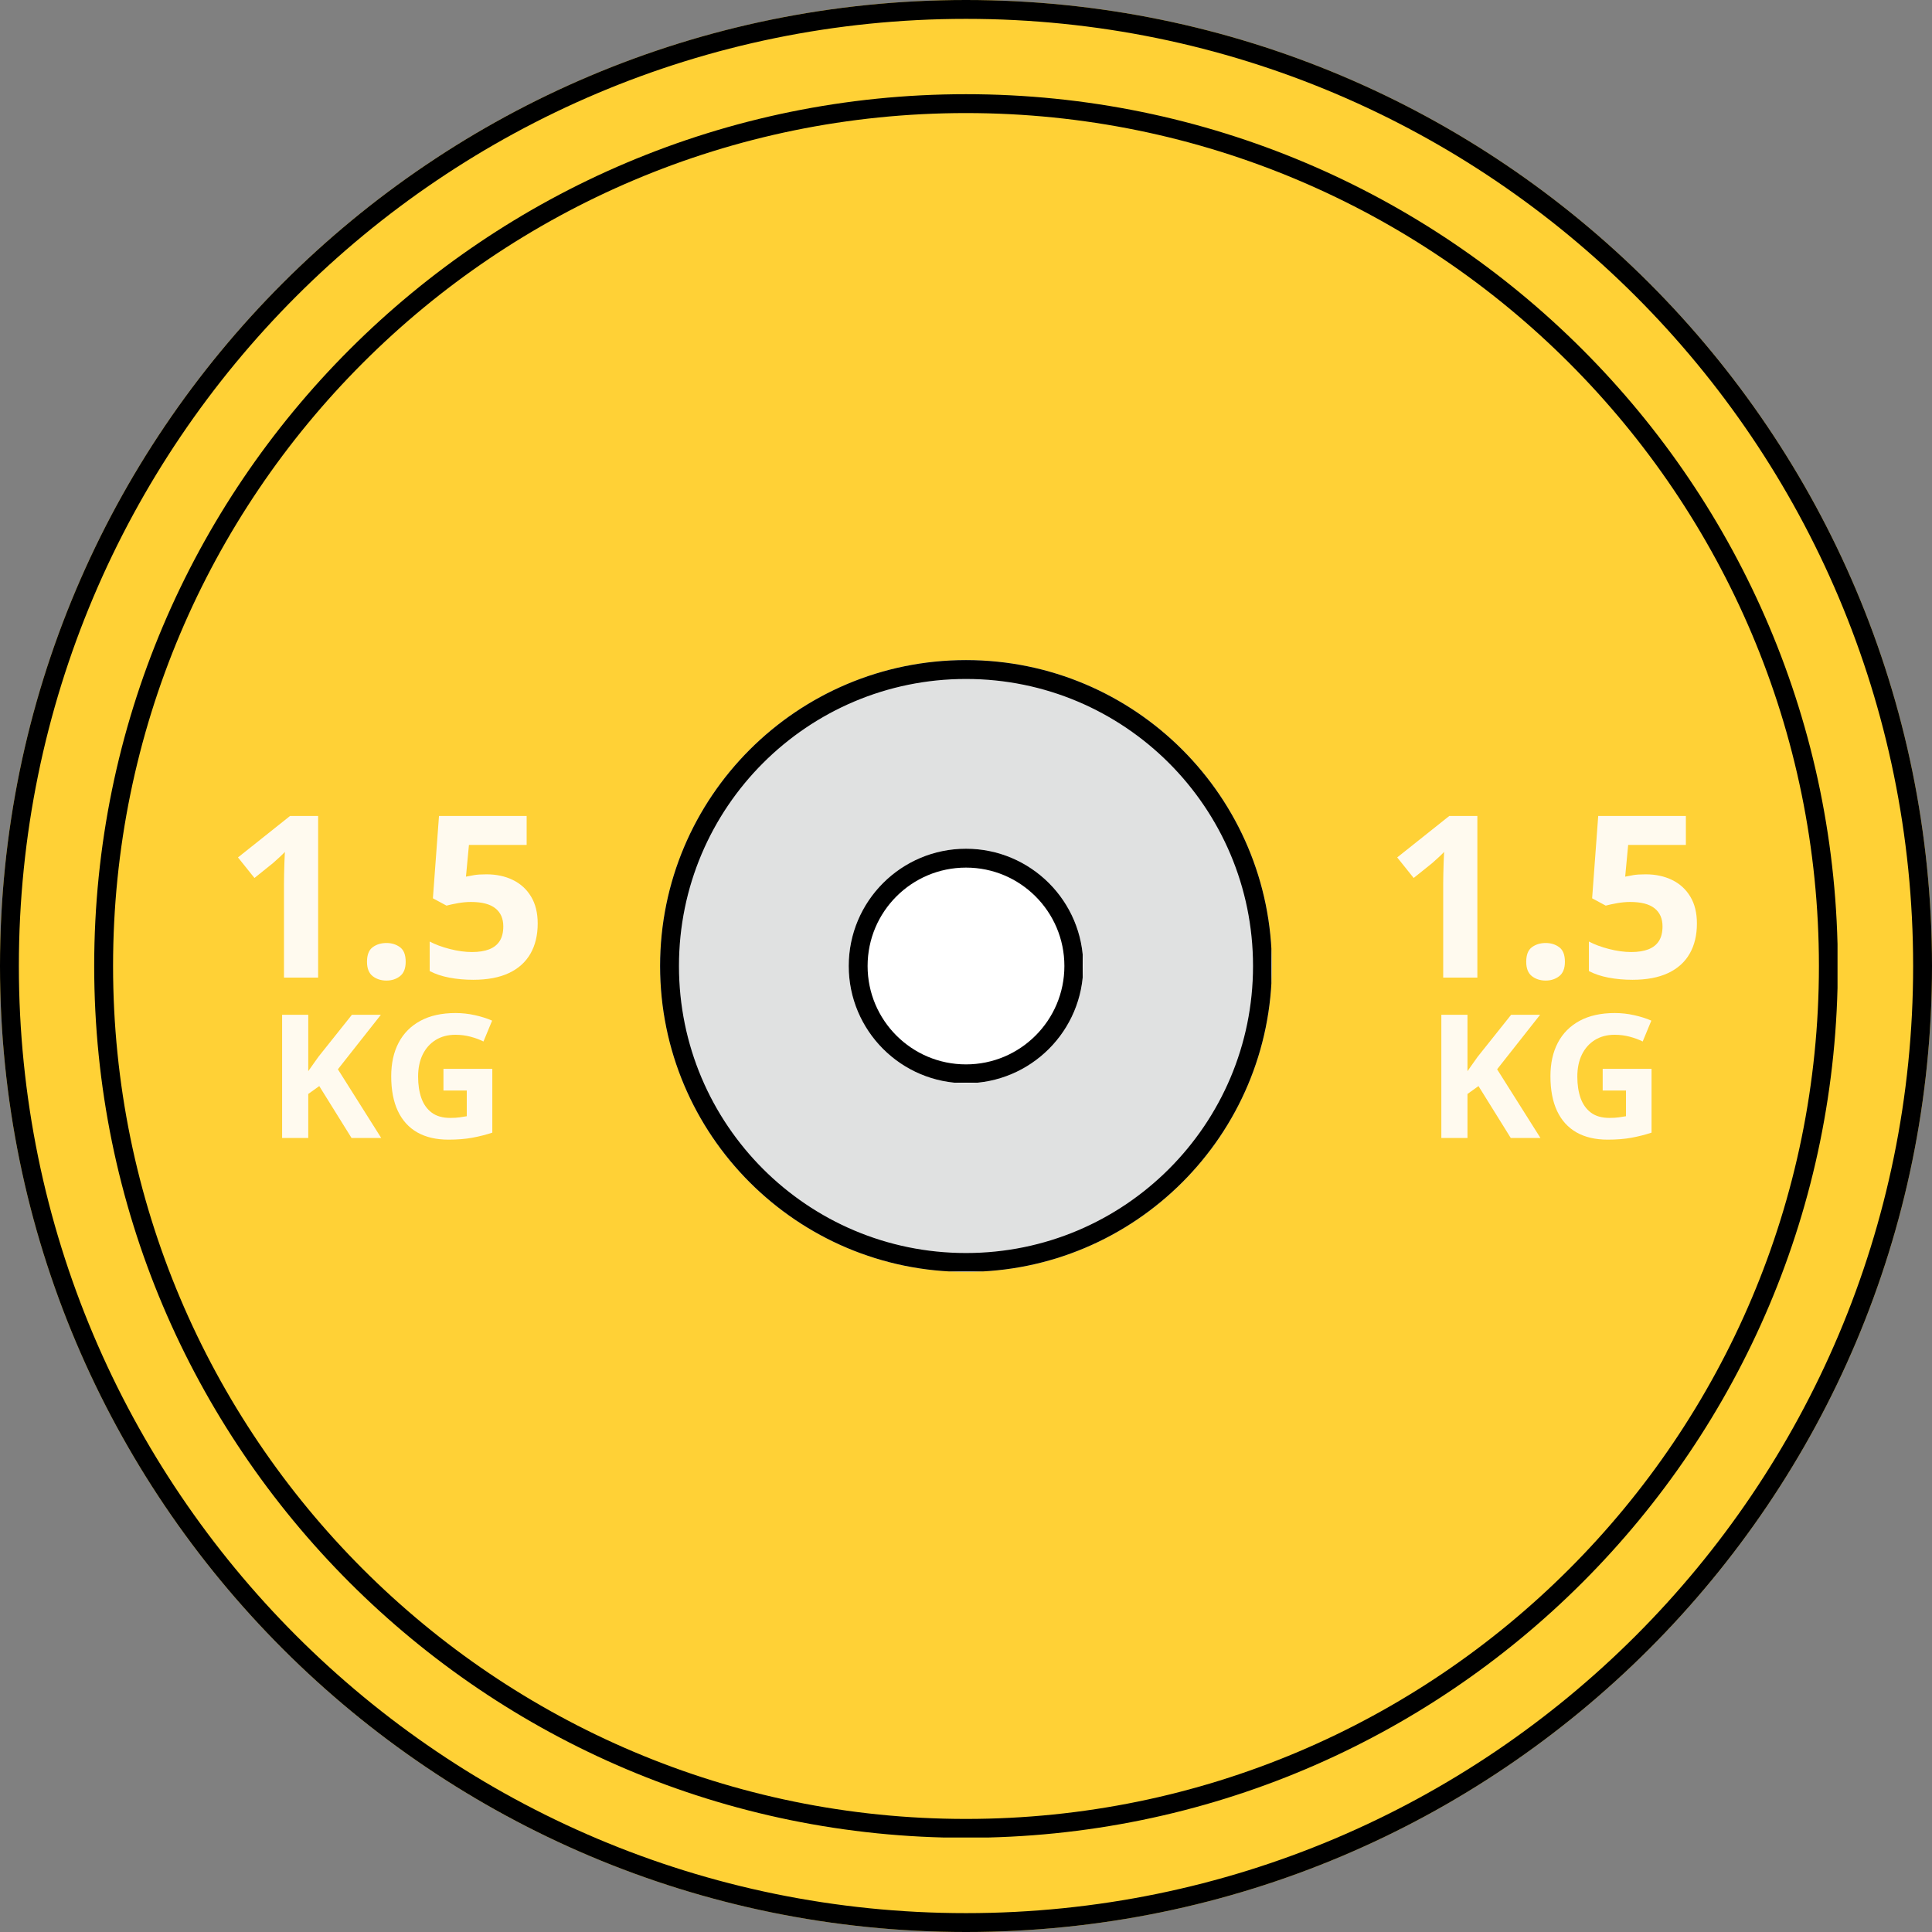 <svg xmlns="http://www.w3.org/2000/svg" xmlns:xlink="http://www.w3.org/1999/xlink" width="1024" zoomAndPan="magnify" viewBox="0 0 768 768" height="1024" preserveAspectRatio="xMidYMid meet" version="1.0"><rect x="0" y="0" width="768" height="768" fill="#808080" stroke="none"/><defs><g/><clipPath id="820d05ebfb"><path d="M 384 0 C 171.922 0 0 171.922 0 384 C 0 596.078 171.922 768 384 768 C 596.078 768 768 596.078 768 384 C 768 171.922 596.078 0 384 0 Z M 384 0 " clip-rule="nonzero"/></clipPath><clipPath id="4c388a08a0"><path d="M 37.445 37.445 L 730.555 37.445 L 730.555 730.555 L 37.445 730.555 Z M 37.445 37.445 " clip-rule="nonzero"/></clipPath><clipPath id="d9669e7d56"><path d="M 384 37.445 C 192.602 37.445 37.445 192.602 37.445 384 C 37.445 575.398 192.602 730.555 384 730.555 C 575.398 730.555 730.555 575.398 730.555 384 C 730.555 192.602 575.398 37.445 384 37.445 Z M 384 37.445 " clip-rule="nonzero"/></clipPath><clipPath id="3ef1427bf4"><path d="M 37.445 37.445 L 730.445 37.445 L 730.445 730.445 L 37.445 730.445 Z M 37.445 37.445 " clip-rule="nonzero"/></clipPath><clipPath id="f4b6189939"><path d="M 383.996 37.445 C 192.602 37.445 37.445 192.602 37.445 383.996 C 37.445 575.395 192.602 730.551 383.996 730.551 C 575.395 730.551 730.551 575.395 730.551 383.996 C 730.551 192.602 575.395 37.445 383.996 37.445 Z M 383.996 37.445 " clip-rule="nonzero"/></clipPath><clipPath id="7ca657f047"><path d="M 262.398 262.398 L 505.602 262.398 L 505.602 505.602 L 262.398 505.602 Z M 262.398 262.398 " clip-rule="nonzero"/></clipPath><clipPath id="98829d9994"><path d="M 384 262.398 C 316.844 262.398 262.398 316.844 262.398 384 C 262.398 451.156 316.844 505.602 384 505.602 C 451.156 505.602 505.602 451.156 505.602 384 C 505.602 316.844 451.156 262.398 384 262.398 Z M 384 262.398 " clip-rule="nonzero"/></clipPath><clipPath id="31ec2799b0"><path d="M 262.398 262.398 L 505.398 262.398 L 505.398 505.398 L 262.398 505.398 Z M 262.398 262.398 " clip-rule="nonzero"/></clipPath><clipPath id="da469465d5"><path d="M 384 262.398 C 316.844 262.398 262.398 316.844 262.398 384 C 262.398 451.156 316.844 505.598 384 505.598 C 451.156 505.598 505.598 451.156 505.598 384 C 505.598 316.844 451.156 262.398 384 262.398 Z M 384 262.398 " clip-rule="nonzero"/></clipPath><clipPath id="93f5903142"><path d="M 337.387 337.387 L 430.613 337.387 L 430.613 430.613 L 337.387 430.613 Z M 337.387 337.387 " clip-rule="nonzero"/></clipPath><clipPath id="52d0cbea0d"><path d="M 384 337.387 C 358.254 337.387 337.387 358.254 337.387 384 C 337.387 409.746 358.254 430.613 384 430.613 C 409.746 430.613 430.613 409.746 430.613 384 C 430.613 358.254 409.746 337.387 384 337.387 Z M 384 337.387 " clip-rule="nonzero"/></clipPath><clipPath id="a3dad276d3"><path d="M 337.387 337.387 L 430.387 337.387 L 430.387 430.387 L 337.387 430.387 Z M 337.387 337.387 " clip-rule="nonzero"/></clipPath><clipPath id="2e0c86009b"><path d="M 383.996 337.387 C 358.254 337.387 337.387 358.254 337.387 383.996 C 337.387 409.738 358.254 430.609 383.996 430.609 C 409.738 430.609 430.609 409.738 430.609 383.996 C 430.609 358.254 409.738 337.387 383.996 337.387 Z M 383.996 337.387 " clip-rule="nonzero"/></clipPath></defs><g clip-path="url(#820d05ebfb)"><rect x="-76.8" width="921.6" fill="#ffd136" y="-76.8" height="921.6" fill-opacity="1"/><path stroke-linecap="butt" transform="matrix(0.75, 0, 0, 0.75, 0, 0)" fill="none" stroke-linejoin="miter" d="M 512 -0 C 229.229 -0 -0 229.229 -0 512 C -0 794.771 229.229 1024 512 1024 C 794.771 1024 1024 794.771 1024 512 C 1024 229.229 794.771 -0 512 -0 Z M 512 -0 " stroke="#000000" stroke-width="20" stroke-opacity="1" stroke-miterlimit="4"/></g><g clip-path="url(#4c388a08a0)"><g clip-path="url(#d9669e7d56)"><path fill="#ffd136" d="M 37.445 37.445 L 730.555 37.445 L 730.555 730.555 L 37.445 730.555 Z M 37.445 37.445 " fill-opacity="1" fill-rule="nonzero"/></g></g><g clip-path="url(#3ef1427bf4)"><g clip-path="url(#f4b6189939)"><path stroke-linecap="butt" transform="matrix(0.75, 0, 0, 0.75, 37.445, 37.445)" fill="none" stroke-linejoin="miter" d="M 462.068 0.001 C 206.876 0.001 0.001 206.876 0.001 462.069 C 0.001 717.267 206.876 924.142 462.068 924.142 C 717.266 924.142 924.141 717.267 924.141 462.069 C 924.141 206.876 717.266 0.001 462.068 0.001 Z M 462.068 0.001 " stroke="#000000" stroke-width="20" stroke-opacity="1" stroke-miterlimit="4"/></g></g><g clip-path="url(#7ca657f047)"><g clip-path="url(#98829d9994)"><path fill="#e0e1e1" d="M 262.398 262.398 L 505.602 262.398 L 505.602 505.602 L 262.398 505.602 Z M 262.398 262.398 " fill-opacity="1" fill-rule="nonzero"/></g></g><g clip-path="url(#31ec2799b0)"><g clip-path="url(#da469465d5)"><path stroke-linecap="butt" transform="matrix(0.75, 0, 0, 0.75, 262.4, 262.4)" fill="none" stroke-linejoin="miter" d="M 162.133 -0.002 C 72.592 -0.002 -0.002 72.592 -0.002 162.133 C -0.002 251.675 72.592 324.264 162.133 324.264 C 251.675 324.264 324.264 251.675 324.264 162.133 C 324.264 72.592 251.675 -0.002 162.133 -0.002 Z M 162.133 -0.002 " stroke="#000000" stroke-width="20" stroke-opacity="1" stroke-miterlimit="4"/></g></g><g clip-path="url(#93f5903142)"><g clip-path="url(#52d0cbea0d)"><path fill="#ffffff" d="M 337.387 337.387 L 430.613 337.387 L 430.613 430.613 L 337.387 430.613 Z M 337.387 337.387 " fill-opacity="1" fill-rule="nonzero"/></g></g><g clip-path="url(#a3dad276d3)"><g clip-path="url(#2e0c86009b)"><path stroke-linecap="butt" transform="matrix(0.75, 0, 0, 0.75, 337.385, 337.385)" fill="none" stroke-linejoin="miter" d="M 62.148 0.002 C 27.825 0.002 0.002 27.825 0.002 62.148 C 0.002 96.471 27.825 124.299 62.148 124.299 C 96.471 124.299 124.299 96.471 124.299 62.148 C 124.299 27.825 96.471 0.002 62.148 0.002 Z M 62.148 0.002 " stroke="#000000" stroke-width="20" stroke-opacity="1" stroke-miterlimit="4"/></g></g><g fill="#fffaef" fill-opacity="1"><g transform="translate(89.29, 388.606)"><g><path d="M 37.172 0 L 23.594 0 L 23.594 -37.172 C 23.594 -38.203 23.609 -39.473 23.641 -40.984 C 23.672 -42.492 23.711 -44.047 23.766 -45.641 C 23.828 -47.234 23.891 -48.676 23.953 -49.969 C 23.629 -49.582 22.973 -48.926 21.984 -48 C 21.004 -47.082 20.094 -46.258 19.25 -45.531 L 11.859 -39.594 L 5.312 -47.766 L 26.016 -64.25 L 37.172 -64.25 Z M 37.172 0 "/></g></g><g transform="translate(140.75, 388.606)"><g><path d="M 5.141 -6.281 C 5.141 -9.039 5.895 -10.973 7.406 -12.078 C 8.914 -13.191 10.738 -13.75 12.875 -13.75 C 14.957 -13.75 16.75 -13.191 18.25 -12.078 C 19.758 -10.973 20.516 -9.039 20.516 -6.281 C 20.516 -3.645 19.758 -1.738 18.25 -0.562 C 16.75 0.602 14.957 1.188 12.875 1.188 C 10.738 1.188 8.914 0.602 7.406 -0.562 C 5.895 -1.738 5.141 -3.645 5.141 -6.281 Z M 5.141 -6.281 "/></g></g><g transform="translate(166.414, 388.606)"><g><path d="M 26.984 -41.047 C 30.91 -41.047 34.406 -40.297 37.469 -38.797 C 40.531 -37.305 42.938 -35.109 44.688 -32.203 C 46.445 -29.305 47.328 -25.734 47.328 -21.484 C 47.328 -16.859 46.367 -12.867 44.453 -9.516 C 42.535 -6.16 39.676 -3.586 35.875 -1.797 C 32.082 -0.016 27.359 0.875 21.703 0.875 C 18.336 0.875 15.164 0.586 12.188 0.016 C 9.219 -0.547 6.617 -1.414 4.391 -2.594 L 4.391 -14.328 C 6.617 -13.148 9.289 -12.16 12.406 -11.359 C 15.531 -10.555 18.469 -10.156 21.219 -10.156 C 23.914 -10.156 26.188 -10.516 28.031 -11.234 C 29.883 -11.953 31.285 -13.062 32.234 -14.562 C 33.18 -16.07 33.656 -18 33.656 -20.344 C 33.656 -23.477 32.598 -25.879 30.484 -27.547 C 28.379 -29.223 25.145 -30.062 20.781 -30.062 C 19.113 -30.062 17.379 -29.898 15.578 -29.578 C 13.773 -29.254 12.273 -28.93 11.078 -28.609 L 5.672 -31.516 L 8.094 -64.25 L 42.938 -64.25 L 42.938 -52.734 L 20 -52.734 L 18.812 -40.125 C 19.801 -40.332 20.879 -40.535 22.047 -40.734 C 23.223 -40.941 24.867 -41.047 26.984 -41.047 Z M 26.984 -41.047 "/></g></g></g><g fill="#fffaef" fill-opacity="1"><g transform="translate(105.989, 452.356)"><g><path d="M 45.547 0 L 33.75 0 L 20.922 -20.625 L 16.547 -17.484 L 16.547 0 L 6.156 0 L 6.156 -48.953 L 16.547 -48.953 L 16.547 -26.547 C 17.234 -27.516 17.91 -28.477 18.578 -29.438 C 19.254 -30.395 19.938 -31.352 20.625 -32.312 L 33.891 -48.953 L 45.406 -48.953 L 28.328 -27.297 Z M 45.547 0 "/></g></g></g><g fill="#fffaef" fill-opacity="1"><g transform="translate(151.53, 452.356)"><g><path d="M 24.75 -27.484 L 44.172 -27.484 L 44.172 -2.109 C 41.598 -1.266 38.926 -0.586 36.156 -0.078 C 33.395 0.422 30.258 0.672 26.75 0.672 C 21.883 0.672 17.754 -0.285 14.359 -2.203 C 10.973 -4.129 8.395 -6.969 6.625 -10.719 C 4.863 -14.469 3.984 -19.078 3.984 -24.547 C 3.984 -29.68 4.969 -34.125 6.938 -37.875 C 8.914 -41.625 11.805 -44.523 15.609 -46.578 C 19.422 -48.629 24.07 -49.656 29.562 -49.656 C 32.156 -49.656 34.711 -49.375 37.234 -48.812 C 39.754 -48.258 42.039 -47.535 44.094 -46.641 L 40.656 -38.344 C 39.156 -39.102 37.441 -39.738 35.516 -40.25 C 33.598 -40.758 31.594 -41.016 29.5 -41.016 C 26.488 -41.016 23.867 -40.32 21.641 -38.938 C 19.422 -37.562 17.703 -35.629 16.484 -33.141 C 15.273 -30.648 14.672 -27.719 14.672 -24.344 C 14.672 -21.156 15.102 -18.328 15.969 -15.859 C 16.844 -13.391 18.219 -11.457 20.094 -10.062 C 21.969 -8.664 24.41 -7.969 27.422 -7.969 C 28.898 -7.969 30.145 -8.039 31.156 -8.188 C 32.176 -8.332 33.129 -8.484 34.016 -8.641 L 34.016 -18.859 L 24.75 -18.859 Z M 24.75 -27.484 "/></g></g></g><g fill="#fffaef" fill-opacity="1"><g transform="translate(550.099, 388.606)"><g><path d="M 37.172 0 L 23.594 0 L 23.594 -37.172 C 23.594 -38.203 23.609 -39.473 23.641 -40.984 C 23.672 -42.492 23.711 -44.047 23.766 -45.641 C 23.828 -47.234 23.891 -48.676 23.953 -49.969 C 23.629 -49.582 22.973 -48.926 21.984 -48 C 21.004 -47.082 20.094 -46.258 19.25 -45.531 L 11.859 -39.594 L 5.312 -47.766 L 26.016 -64.25 L 37.172 -64.25 Z M 37.172 0 "/></g></g><g transform="translate(601.559, 388.606)"><g><path d="M 5.141 -6.281 C 5.141 -9.039 5.895 -10.973 7.406 -12.078 C 8.914 -13.191 10.738 -13.75 12.875 -13.75 C 14.957 -13.75 16.75 -13.191 18.25 -12.078 C 19.758 -10.973 20.516 -9.039 20.516 -6.281 C 20.516 -3.645 19.758 -1.738 18.25 -0.562 C 16.75 0.602 14.957 1.188 12.875 1.188 C 10.738 1.188 8.914 0.602 7.406 -0.562 C 5.895 -1.738 5.141 -3.645 5.141 -6.281 Z M 5.141 -6.281 "/></g></g><g transform="translate(627.223, 388.606)"><g><path d="M 26.984 -41.047 C 30.91 -41.047 34.406 -40.297 37.469 -38.797 C 40.531 -37.305 42.938 -35.109 44.688 -32.203 C 46.445 -29.305 47.328 -25.734 47.328 -21.484 C 47.328 -16.859 46.367 -12.867 44.453 -9.516 C 42.535 -6.16 39.676 -3.586 35.875 -1.797 C 32.082 -0.016 27.359 0.875 21.703 0.875 C 18.336 0.875 15.164 0.586 12.188 0.016 C 9.219 -0.547 6.617 -1.414 4.391 -2.594 L 4.391 -14.328 C 6.617 -13.148 9.289 -12.16 12.406 -11.359 C 15.531 -10.555 18.469 -10.156 21.219 -10.156 C 23.914 -10.156 26.188 -10.516 28.031 -11.234 C 29.883 -11.953 31.285 -13.062 32.234 -14.562 C 33.18 -16.07 33.656 -18 33.656 -20.344 C 33.656 -23.477 32.598 -25.879 30.484 -27.547 C 28.379 -29.223 25.145 -30.062 20.781 -30.062 C 19.113 -30.062 17.379 -29.898 15.578 -29.578 C 13.773 -29.254 12.273 -28.93 11.078 -28.609 L 5.672 -31.516 L 8.094 -64.25 L 42.938 -64.25 L 42.938 -52.734 L 20 -52.734 L 18.812 -40.125 C 19.801 -40.332 20.879 -40.535 22.047 -40.734 C 23.223 -40.941 24.867 -41.047 26.984 -41.047 Z M 26.984 -41.047 "/></g></g></g><g fill="#fffaef" fill-opacity="1"><g transform="translate(566.799, 452.356)"><g><path d="M 45.547 0 L 33.75 0 L 20.922 -20.625 L 16.547 -17.484 L 16.547 0 L 6.156 0 L 6.156 -48.953 L 16.547 -48.953 L 16.547 -26.547 C 17.234 -27.516 17.91 -28.477 18.578 -29.438 C 19.254 -30.395 19.938 -31.352 20.625 -32.312 L 33.891 -48.953 L 45.406 -48.953 L 28.328 -27.297 Z M 45.547 0 "/></g></g></g><g fill="#fffaef" fill-opacity="1"><g transform="translate(612.339, 452.356)"><g><path d="M 24.75 -27.484 L 44.172 -27.484 L 44.172 -2.109 C 41.598 -1.266 38.926 -0.586 36.156 -0.078 C 33.395 0.422 30.258 0.672 26.75 0.672 C 21.883 0.672 17.754 -0.285 14.359 -2.203 C 10.973 -4.129 8.395 -6.969 6.625 -10.719 C 4.863 -14.469 3.984 -19.078 3.984 -24.547 C 3.984 -29.68 4.969 -34.125 6.938 -37.875 C 8.914 -41.625 11.805 -44.523 15.609 -46.578 C 19.422 -48.629 24.07 -49.656 29.562 -49.656 C 32.156 -49.656 34.711 -49.375 37.234 -48.812 C 39.754 -48.258 42.039 -47.535 44.094 -46.641 L 40.656 -38.344 C 39.156 -39.102 37.441 -39.738 35.516 -40.25 C 33.598 -40.758 31.594 -41.016 29.5 -41.016 C 26.488 -41.016 23.867 -40.32 21.641 -38.938 C 19.422 -37.562 17.703 -35.629 16.484 -33.141 C 15.273 -30.648 14.672 -27.719 14.672 -24.344 C 14.672 -21.156 15.102 -18.328 15.969 -15.859 C 16.844 -13.391 18.219 -11.457 20.094 -10.062 C 21.969 -8.664 24.41 -7.969 27.422 -7.969 C 28.898 -7.969 30.145 -8.039 31.156 -8.188 C 32.176 -8.332 33.129 -8.484 34.016 -8.641 L 34.016 -18.859 L 24.75 -18.859 Z M 24.75 -27.484 "/></g></g></g></svg>